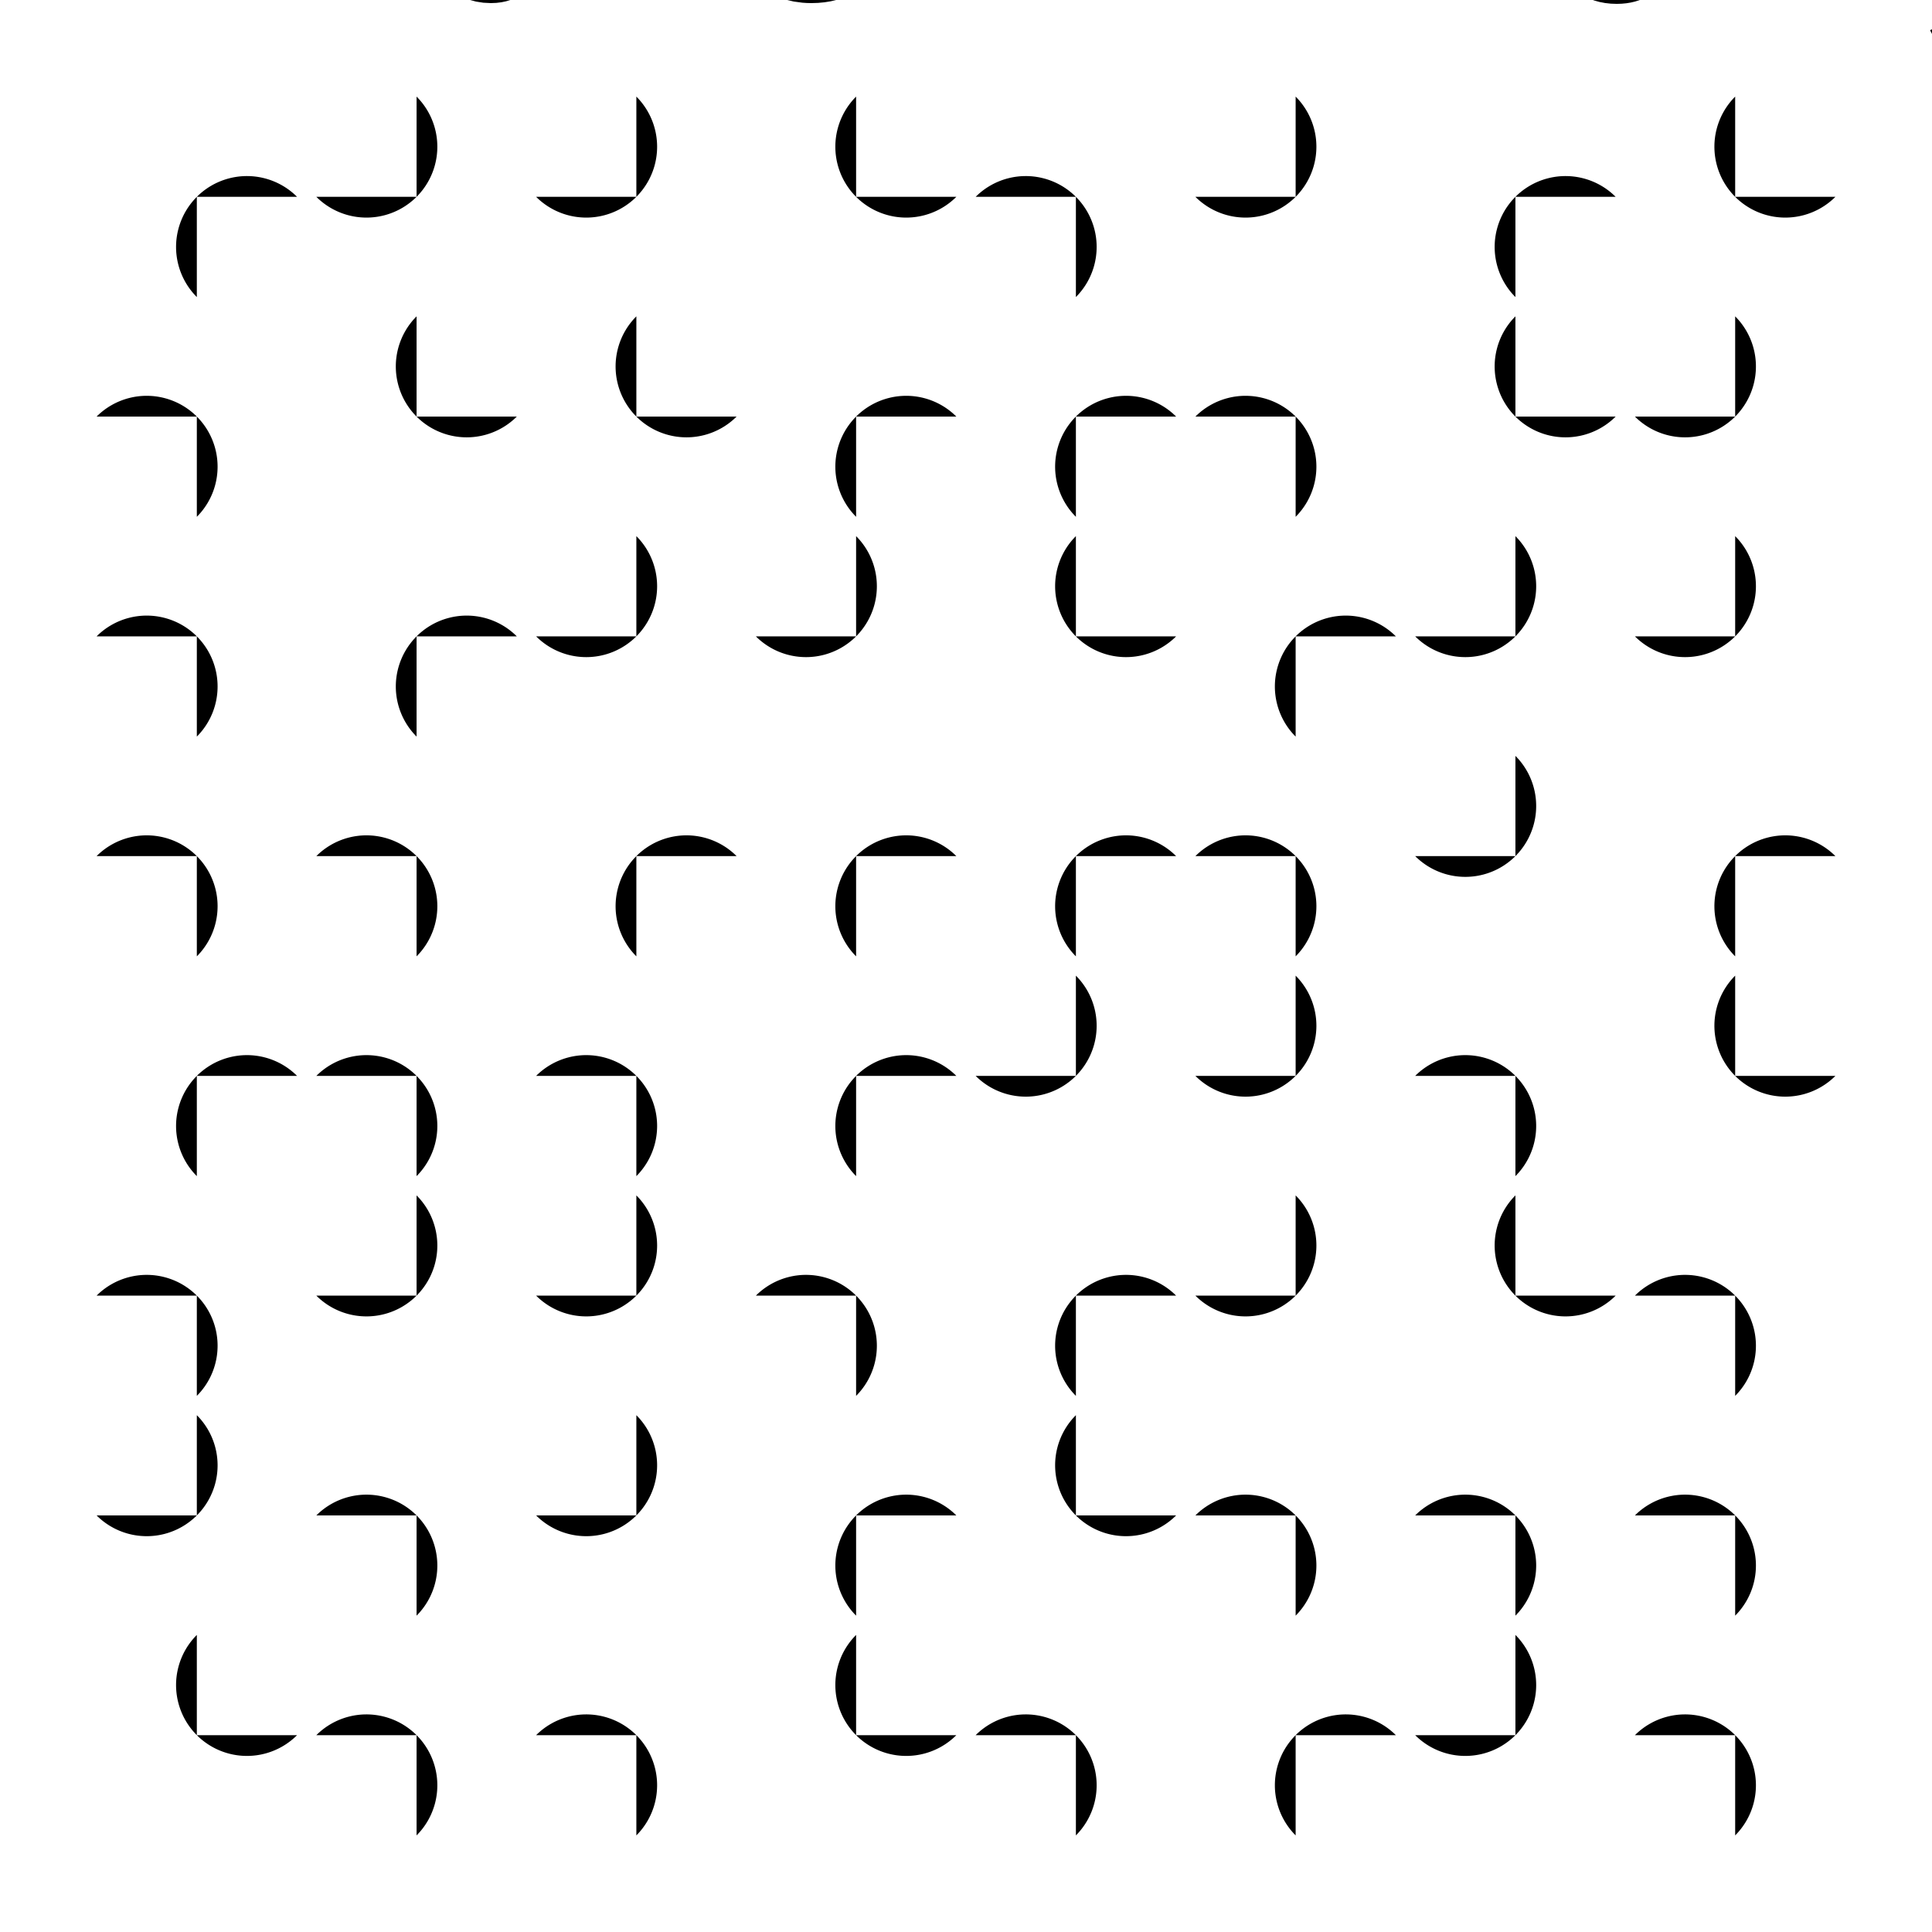 <?xml version="1.0" encoding="UTF-8"?>
<!DOCTYPE svg><svg data-animation-duration="5s" preserveAspectRatio="xMidYMid meet" version="1.1" viewBox="0 0 100 100" xmlns:xlink="http://www.w3.org/1999/xlink" xmlns="http://www.w3.org/2000/svg"><style>/* <![CDATA[ */ @keyframes svg-46-a-anim{0%{transform:rotate(0deg)}.493%{transform:rotate(0deg)}.985%{transform:rotate(0deg)}1.478%{transform:rotate(.001deg)}1.97%{transform:rotate(.005deg)}2.463%{transform:rotate(.014deg)}2.956%{transform:rotate(.036deg)}3.448%{transform:rotate(.077deg)}3.941%{transform:rotate(.151deg)}4.433%{transform:rotate(.272deg)}4.926%{transform:rotate(.461deg)}5.419%{transform:rotate(.742deg)}5.911%{transform:rotate(1.147deg)}6.404%{transform:rotate(1.711deg)}6.897%{transform:rotate(2.478deg)}7.389%{transform:rotate(3.499deg)}7.882%{transform:rotate(4.832deg)}8.374%{transform:rotate(6.543deg)}8.867%{transform:rotate(8.707deg)}9.36%{transform:rotate(11.41deg)}9.852%{transform:rotate(14.746deg)}10.345%{transform:rotate(18.82deg)}10.837%{transform:rotate(23.748deg)}11.33%{transform:rotate(29.659deg)}11.823%{transform:rotate(36.692deg)}12.315%{transform:rotate(45deg)}12.808%{transform:rotate(53.308deg)}13.3%{transform:rotate(60.341deg)}13.793%{transform:rotate(66.252deg)}14.286%{transform:rotate(71.18deg)}14.778%{transform:rotate(75.254deg)}15.271%{transform:rotate(78.59deg)}15.764%{transform:rotate(81.293deg)}16.256%{transform:rotate(83.457deg)}16.749%{transform:rotate(85.168deg)}17.241%{transform:rotate(86.501deg)}17.734%{transform:rotate(87.522deg)}18.227%{transform:rotate(88.289deg)}18.719%{transform:rotate(88.853deg)}19.212%{transform:rotate(89.258deg)}19.704%{transform:rotate(89.539deg)}20.197%{transform:rotate(89.728deg)}20.69%{transform:rotate(89.849deg)}21.182%{transform:rotate(89.923deg)}21.675%{transform:rotate(89.964deg)}22.167%{transform:rotate(89.986deg)}22.66%{transform:rotate(89.995deg)}23.153%{transform:rotate(89.999deg)}23.645%{transform:rotate(90deg)}24.138%{transform:rotate(90deg)}24.631%,25.123%{transform:rotate(90deg)}25.616%{transform:rotate(90deg)}26.108%{transform:rotate(90deg)}26.601%{transform:rotate(90.001deg)}27.094%{transform:rotate(90.005deg)}27.586%{transform:rotate(90.014deg)}28.079%{transform:rotate(90.036deg)}28.571%{transform:rotate(90.077deg)}29.064%{transform:rotate(90.151deg)}29.557%{transform:rotate(90.272deg)}30.049%{transform:rotate(90.461deg)}30.542%{transform:rotate(90.742deg)}31.034%{transform:rotate(91.147deg)}31.527%{transform:rotate(91.711deg)}32.02%{transform:rotate(92.478deg)}32.512%{transform:rotate(93.499deg)}33.005%{transform:rotate(94.832deg)}33.498%{transform:rotate(96.543deg)}33.99%{transform:rotate(98.707deg)}34.483%{transform:rotate(101.41deg)}34.975%{transform:rotate(104.746deg)}35.468%{transform:rotate(108.82deg)}35.961%{transform:rotate(113.748deg)}36.453%{transform:rotate(119.659deg)}36.946%{transform:rotate(126.692deg)}37.438%{transform:rotate(135deg)}37.931%{transform:rotate(143.308deg)}38.424%{transform:rotate(150.341deg)}38.916%{transform:rotate(156.252deg)}39.409%{transform:rotate(161.18deg)}39.901%{transform:rotate(165.254deg)}40.394%{transform:rotate(168.59deg)}40.887%{transform:rotate(171.293deg)}41.379%{transform:rotate(173.457deg)}41.872%{transform:rotate(175.168deg)}42.365%{transform:rotate(176.501deg)}42.857%{transform:rotate(177.522deg)}43.35%{transform:rotate(178.289deg)}43.842%{transform:rotate(178.853deg)}44.335%{transform:rotate(179.258deg)}44.828%{transform:rotate(179.539deg)}45.32%{transform:rotate(179.728deg)}45.813%{transform:rotate(179.849deg)}46.305%{transform:rotate(179.923deg)}46.798%{transform:rotate(179.964deg)}47.291%{transform:rotate(179.986deg)}47.783%{transform:rotate(179.995deg)}48.276%{transform:rotate(179.999deg)}48.768%{transform:rotate(180deg)}49.261%{transform:rotate(180deg)}49.754%,50.246%{transform:rotate(180deg)}50.739%{transform:rotate(180deg)}51.232%{transform:rotate(180deg)}51.724%{transform:rotate(180.001deg)}52.217%{transform:rotate(180.005deg)}52.709%{transform:rotate(180.014deg)}53.202%{transform:rotate(180.036deg)}53.695%{transform:rotate(180.077deg)}54.187%{transform:rotate(180.151deg)}54.68%{transform:rotate(180.272deg)}55.172%{transform:rotate(180.461deg)}55.665%{transform:rotate(180.742deg)}56.158%{transform:rotate(181.147deg)}56.65%{transform:rotate(181.711deg)}57.143%{transform:rotate(182.478deg)}57.635%{transform:rotate(183.499deg)}58.128%{transform:rotate(184.832deg)}58.621%{transform:rotate(186.543deg)}59.113%{transform:rotate(188.707deg)}59.606%{transform:rotate(191.41deg)}60.099%{transform:rotate(194.746deg)}60.591%{transform:rotate(198.82deg)}61.084%{transform:rotate(203.748deg)}61.576%{transform:rotate(209.659deg)}62.069%{transform:rotate(216.692deg)}62.562%{transform:rotate(225deg)}63.054%{transform:rotate(233.308deg)}63.547%{transform:rotate(240.341deg)}64.039%{transform:rotate(246.252deg)}64.532%{transform:rotate(251.18deg)}65.025%{transform:rotate(255.254deg)}65.517%{transform:rotate(258.59deg)}66.01%{transform:rotate(261.293deg)}66.502%{transform:rotate(263.457deg)}66.995%{transform:rotate(265.168deg)}67.488%{transform:rotate(266.501deg)}67.98%{transform:rotate(267.522deg)}68.473%{transform:rotate(268.289deg)}68.966%{transform:rotate(268.853deg)}69.458%{transform:rotate(269.258deg)}69.951%{transform:rotate(269.539deg)}70.443%{transform:rotate(269.728deg)}70.936%{transform:rotate(269.849deg)}71.429%{transform:rotate(269.923deg)}71.921%{transform:rotate(269.964deg)}72.414%{transform:rotate(269.986deg)}72.906%{transform:rotate(269.995deg)}73.399%{transform:rotate(269.999deg)}73.892%{transform:rotate(270deg)}74.384%{transform:rotate(270deg)}74.877%,75.369%{transform:rotate(270deg)}75.862%{transform:rotate(270deg)}76.355%{transform:rotate(270deg)}76.847%{transform:rotate(270.001deg)}77.34%{transform:rotate(270.005deg)}77.833%{transform:rotate(270.014deg)}78.325%{transform:rotate(270.036deg)}78.818%{transform:rotate(270.077deg)}79.31%{transform:rotate(270.151deg)}79.803%{transform:rotate(270.272deg)}80.296%{transform:rotate(270.461deg)}80.788%{transform:rotate(270.742deg)}81.281%{transform:rotate(271.147deg)}81.773%{transform:rotate(271.711deg)}82.266%{transform:rotate(272.478deg)}82.759%{transform:rotate(273.499deg)}83.251%{transform:rotate(274.832deg)}83.744%{transform:rotate(276.543deg)}84.236%{transform:rotate(278.707deg)}84.729%{transform:rotate(281.41deg)}85.222%{transform:rotate(284.746deg)}85.714%{transform:rotate(288.82deg)}86.207%{transform:rotate(293.748deg)}86.7%{transform:rotate(299.659deg)}87.192%{transform:rotate(306.692deg)}87.685%{transform:rotate(315deg)}88.177%{transform:rotate(323.308deg)}88.67%{transform:rotate(330.341deg)}89.163%{transform:rotate(336.252deg)}89.655%{transform:rotate(341.18deg)}90.148%{transform:rotate(345.254deg)}90.64%{transform:rotate(348.59deg)}91.133%{transform:rotate(351.293deg)}91.626%{transform:rotate(353.457deg)}92.118%{transform:rotate(355.168deg)}92.611%{transform:rotate(356.501deg)}93.103%{transform:rotate(357.522deg)}93.596%{transform:rotate(358.289deg)}94.089%{transform:rotate(358.853deg)}94.581%{transform:rotate(359.258deg)}95.074%{transform:rotate(359.539deg)}95.567%{transform:rotate(359.728deg)}96.059%{transform:rotate(359.849deg)}96.552%{transform:rotate(359.923deg)}97.044%{transform:rotate(359.964deg)}97.537%{transform:rotate(359.986deg)}98.03%{transform:rotate(359.995deg)}98.522%{transform:rotate(359.999deg)}99.015%{transform:rotate(360deg)}99.507%{transform:rotate(360deg)}to{transform:rotate(360deg)}}.svg-46-a-path{fill:#000;stroke:none;animation:svg-46-a-anim 5s linear infinite} /* ]]> */</style><g class="svg-46-a-g" transform="translate(10.188, 10.188)"><g class="svg-46-a-g" transform="rotate(90)"><path class="svg-46-a-path" d="M 5.188 0 A -5.188 -5.188, 0, 1, 1, 0 -5.188 l 0 5.188 Z" style="animation-direction: undefined"/></g></g><g class="svg-46-a-g" transform="translate(21.562, 10.188)"><g class="svg-46-a-g" transform="rotate(270)"><path class="svg-46-a-path" d="M 5.188 0 A -5.188 -5.188, 0, 1, 1, 0 -5.188 l 0 5.188 Z" style="animation-direction: undefined"/></g></g><g class="svg-46-a-g" transform="translate(32.938, 10.188)"><g class="svg-46-a-g" transform="rotate(270)"><path class="svg-46-a-path" d="M 5.188 0 A -5.188 -5.188, 0, 1, 1, 0 -5.188 l 0 5.188 Z" style="animation-direction: undefined"/></g></g><g class="svg-46-a-g" transform="translate(44.312, 10.188)"><g class="svg-46-a-g" transform="rotate(0)"><path class="svg-46-a-path" d="M 5.188 0 A -5.188 -5.188, 0, 1, 1, 0 -5.188 l 0 5.188 Z" style="animation-direction: reverse"/></g></g><g class="svg-46-a-g" transform="translate(55.688, 10.188)"><g class="svg-46-a-g" transform="rotate(180)"><path class="svg-46-a-path" d="M 5.188 0 A -5.188 -5.188, 0, 1, 1, 0 -5.188 l 0 5.188 Z" style="animation-direction: undefined"/></g></g><g class="svg-46-a-g" transform="translate(67.062, 10.188)"><g class="svg-46-a-g" transform="rotate(270)"><path class="svg-46-a-path" d="M 5.188 0 A -5.188 -5.188, 0, 1, 1, 0 -5.188 l 0 5.188 Z" style="animation-direction: undefined"/></g></g><g class="svg-46-a-g" transform="translate(78.438, 10.188)"><g class="svg-46-a-g" transform="rotate(90)"><path class="svg-46-a-path" d="M 5.188 0 A -5.188 -5.188, 0, 1, 1, 0 -5.188 l 0 5.188 Z" style="animation-direction: reverse"/></g></g><g class="svg-46-a-g" transform="translate(89.812, 10.188)"><g class="svg-46-a-g" transform="rotate(0)"><path class="svg-46-a-path" d="M 5.188 0 A -5.188 -5.188, 0, 1, 1, 0 -5.188 l 0 5.188 Z" style="animation-direction: reverse"/></g></g><g class="svg-46-a-g" transform="translate(10.188, 21.562)"><g class="svg-46-a-g" transform="rotate(180)"><path class="svg-46-a-path" d="M 5.188 0 A -5.188 -5.188, 0, 1, 1, 0 -5.188 l 0 5.188 Z" style="animation-direction: undefined"/></g></g><g class="svg-46-a-g" transform="translate(21.562, 21.562)"><g class="svg-46-a-g" transform="rotate(0)"><path class="svg-46-a-path" d="M 5.188 0 A -5.188 -5.188, 0, 1, 1, 0 -5.188 l 0 5.188 Z" style="animation-direction: undefined"/></g></g><g class="svg-46-a-g" transform="translate(32.938, 21.562)"><g class="svg-46-a-g" transform="rotate(0)"><path class="svg-46-a-path" d="M 5.188 0 A -5.188 -5.188, 0, 1, 1, 0 -5.188 l 0 5.188 Z" style="animation-direction: reverse"/></g></g><g class="svg-46-a-g" transform="translate(44.312, 21.562)"><g class="svg-46-a-g" transform="rotate(90)"><path class="svg-46-a-path" d="M 5.188 0 A -5.188 -5.188, 0, 1, 1, 0 -5.188 l 0 5.188 Z" style="animation-direction: reverse"/></g></g><g class="svg-46-a-g" transform="translate(55.688, 21.562)"><g class="svg-46-a-g" transform="rotate(90)"><path class="svg-46-a-path" d="M 5.188 0 A -5.188 -5.188, 0, 1, 1, 0 -5.188 l 0 5.188 Z" style="animation-direction: reverse"/></g></g><g class="svg-46-a-g" transform="translate(67.062, 21.562)"><g class="svg-46-a-g" transform="rotate(180)"><path class="svg-46-a-path" d="M 5.188 0 A -5.188 -5.188, 0, 1, 1, 0 -5.188 l 0 5.188 Z" style="animation-direction: reverse"/></g></g><g class="svg-46-a-g" transform="translate(78.438, 21.562)"><g class="svg-46-a-g" transform="rotate(0)"><path class="svg-46-a-path" d="M 5.188 0 A -5.188 -5.188, 0, 1, 1, 0 -5.188 l 0 5.188 Z" style="animation-direction: reverse"/></g></g><g class="svg-46-a-g" transform="translate(89.812, 21.562)"><g class="svg-46-a-g" transform="rotate(270)"><path class="svg-46-a-path" d="M 5.188 0 A -5.188 -5.188, 0, 1, 1, 0 -5.188 l 0 5.188 Z" style="animation-direction: reverse"/></g></g><g class="svg-46-a-g" transform="translate(10.188, 32.938)"><g class="svg-46-a-g" transform="rotate(180)"><path class="svg-46-a-path" d="M 5.188 0 A -5.188 -5.188, 0, 1, 1, 0 -5.188 l 0 5.188 Z" style="animation-direction: reverse"/></g></g><g class="svg-46-a-g" transform="translate(21.562, 32.938)"><g class="svg-46-a-g" transform="rotate(90)"><path class="svg-46-a-path" d="M 5.188 0 A -5.188 -5.188, 0, 1, 1, 0 -5.188 l 0 5.188 Z" style="animation-direction: undefined"/></g></g><g class="svg-46-a-g" transform="translate(32.938, 32.938)"><g class="svg-46-a-g" transform="rotate(270)"><path class="svg-46-a-path" d="M 5.188 0 A -5.188 -5.188, 0, 1, 1, 0 -5.188 l 0 5.188 Z" style="animation-direction: undefined"/></g></g><g class="svg-46-a-g" transform="translate(44.312, 32.938)"><g class="svg-46-a-g" transform="rotate(270)"><path class="svg-46-a-path" d="M 5.188 0 A -5.188 -5.188, 0, 1, 1, 0 -5.188 l 0 5.188 Z" style="animation-direction: undefined"/></g></g><g class="svg-46-a-g" transform="translate(55.688, 32.938)"><g class="svg-46-a-g" transform="rotate(0)"><path class="svg-46-a-path" d="M 5.188 0 A -5.188 -5.188, 0, 1, 1, 0 -5.188 l 0 5.188 Z" style="animation-direction: reverse"/></g></g><g class="svg-46-a-g" transform="translate(67.062, 32.938)"><g class="svg-46-a-g" transform="rotate(90)"><path class="svg-46-a-path" d="M 5.188 0 A -5.188 -5.188, 0, 1, 1, 0 -5.188 l 0 5.188 Z" style="animation-direction: undefined"/></g></g><g class="svg-46-a-g" transform="translate(78.438, 32.938)"><g class="svg-46-a-g" transform="rotate(270)"><path class="svg-46-a-path" d="M 5.188 0 A -5.188 -5.188, 0, 1, 1, 0 -5.188 l 0 5.188 Z" style="animation-direction: undefined"/></g></g><g class="svg-46-a-g" transform="translate(89.812, 32.938)"><g class="svg-46-a-g" transform="rotate(270)"><path class="svg-46-a-path" d="M 5.188 0 A -5.188 -5.188, 0, 1, 1, 0 -5.188 l 0 5.188 Z" style="animation-direction: undefined"/></g></g><g class="svg-46-a-g" transform="translate(10.188, 44.312)"><g class="svg-46-a-g" transform="rotate(180)"><path class="svg-46-a-path" d="M 5.188 0 A -5.188 -5.188, 0, 1, 1, 0 -5.188 l 0 5.188 Z" style="animation-direction: undefined"/></g></g><g class="svg-46-a-g" transform="translate(21.562, 44.312)"><g class="svg-46-a-g" transform="rotate(180)"><path class="svg-46-a-path" d="M 5.188 0 A -5.188 -5.188, 0, 1, 1, 0 -5.188 l 0 5.188 Z" style="animation-direction: undefined"/></g></g><g class="svg-46-a-g" transform="translate(32.938, 44.312)"><g class="svg-46-a-g" transform="rotate(90)"><path class="svg-46-a-path" d="M 5.188 0 A -5.188 -5.188, 0, 1, 1, 0 -5.188 l 0 5.188 Z" style="animation-direction: reverse"/></g></g><g class="svg-46-a-g" transform="translate(44.312, 44.312)"><g class="svg-46-a-g" transform="rotate(90)"><path class="svg-46-a-path" d="M 5.188 0 A -5.188 -5.188, 0, 1, 1, 0 -5.188 l 0 5.188 Z" style="animation-direction: undefined"/></g></g><g class="svg-46-a-g" transform="translate(55.688, 44.312)"><g class="svg-46-a-g" transform="rotate(90)"><path class="svg-46-a-path" d="M 5.188 0 A -5.188 -5.188, 0, 1, 1, 0 -5.188 l 0 5.188 Z" style="animation-direction: undefined"/></g></g><g class="svg-46-a-g" transform="translate(67.062, 44.312)"><g class="svg-46-a-g" transform="rotate(180)"><path class="svg-46-a-path" d="M 5.188 0 A -5.188 -5.188, 0, 1, 1, 0 -5.188 l 0 5.188 Z" style="animation-direction: undefined"/></g></g><g class="svg-46-a-g" transform="translate(78.438, 44.312)"><g class="svg-46-a-g" transform="rotate(270)"><path class="svg-46-a-path" d="M 5.188 0 A -5.188 -5.188, 0, 1, 1, 0 -5.188 l 0 5.188 Z" style="animation-direction: reverse"/></g></g><g class="svg-46-a-g" transform="translate(89.812, 44.312)"><g class="svg-46-a-g" transform="rotate(90)"><path class="svg-46-a-path" d="M 5.188 0 A -5.188 -5.188, 0, 1, 1, 0 -5.188 l 0 5.188 Z" style="animation-direction: undefined"/></g></g><g class="svg-46-a-g" transform="translate(10.188, 55.688)"><g class="svg-46-a-g" transform="rotate(90)"><path class="svg-46-a-path" d="M 5.188 0 A -5.188 -5.188, 0, 1, 1, 0 -5.188 l 0 5.188 Z" style="animation-direction: undefined"/></g></g><g class="svg-46-a-g" transform="translate(21.562, 55.688)"><g class="svg-46-a-g" transform="rotate(180)"><path class="svg-46-a-path" d="M 5.188 0 A -5.188 -5.188, 0, 1, 1, 0 -5.188 l 0 5.188 Z" style="animation-direction: undefined"/></g></g><g class="svg-46-a-g" transform="translate(32.938, 55.688)"><g class="svg-46-a-g" transform="rotate(180)"><path class="svg-46-a-path" d="M 5.188 0 A -5.188 -5.188, 0, 1, 1, 0 -5.188 l 0 5.188 Z" style="animation-direction: reverse"/></g></g><g class="svg-46-a-g" transform="translate(44.312, 55.688)"><g class="svg-46-a-g" transform="rotate(90)"><path class="svg-46-a-path" d="M 5.188 0 A -5.188 -5.188, 0, 1, 1, 0 -5.188 l 0 5.188 Z" style="animation-direction: undefined"/></g></g><g class="svg-46-a-g" transform="translate(55.688, 55.688)"><g class="svg-46-a-g" transform="rotate(270)"><path class="svg-46-a-path" d="M 5.188 0 A -5.188 -5.188, 0, 1, 1, 0 -5.188 l 0 5.188 Z" style="animation-direction: reverse"/></g></g><g class="svg-46-a-g" transform="translate(67.062, 55.688)"><g class="svg-46-a-g" transform="rotate(270)"><path class="svg-46-a-path" d="M 5.188 0 A -5.188 -5.188, 0, 1, 1, 0 -5.188 l 0 5.188 Z" style="animation-direction: reverse"/></g></g><g class="svg-46-a-g" transform="translate(78.438, 55.688)"><g class="svg-46-a-g" transform="rotate(180)"><path class="svg-46-a-path" d="M 5.188 0 A -5.188 -5.188, 0, 1, 1, 0 -5.188 l 0 5.188 Z" style="animation-direction: reverse"/></g></g><g class="svg-46-a-g" transform="translate(89.812, 55.688)"><g class="svg-46-a-g" transform="rotate(0)"><path class="svg-46-a-path" d="M 5.188 0 A -5.188 -5.188, 0, 1, 1, 0 -5.188 l 0 5.188 Z" style="animation-direction: undefined"/></g></g><g class="svg-46-a-g" transform="translate(10.188, 67.062)"><g class="svg-46-a-g" transform="rotate(180)"><path class="svg-46-a-path" d="M 5.188 0 A -5.188 -5.188, 0, 1, 1, 0 -5.188 l 0 5.188 Z" style="animation-direction: undefined"/></g></g><g class="svg-46-a-g" transform="translate(21.562, 67.062)"><g class="svg-46-a-g" transform="rotate(270)"><path class="svg-46-a-path" d="M 5.188 0 A -5.188 -5.188, 0, 1, 1, 0 -5.188 l 0 5.188 Z" style="animation-direction: reverse"/></g></g><g class="svg-46-a-g" transform="translate(32.938, 67.062)"><g class="svg-46-a-g" transform="rotate(270)"><path class="svg-46-a-path" d="M 5.188 0 A -5.188 -5.188, 0, 1, 1, 0 -5.188 l 0 5.188 Z" style="animation-direction: undefined"/></g></g><g class="svg-46-a-g" transform="translate(44.312, 67.062)"><g class="svg-46-a-g" transform="rotate(180)"><path class="svg-46-a-path" d="M 5.188 0 A -5.188 -5.188, 0, 1, 1, 0 -5.188 l 0 5.188 Z" style="animation-direction: undefined"/></g></g><g class="svg-46-a-g" transform="translate(55.688, 67.062)"><g class="svg-46-a-g" transform="rotate(90)"><path class="svg-46-a-path" d="M 5.188 0 A -5.188 -5.188, 0, 1, 1, 0 -5.188 l 0 5.188 Z" style="animation-direction: undefined"/></g></g><g class="svg-46-a-g" transform="translate(67.062, 67.062)"><g class="svg-46-a-g" transform="rotate(270)"><path class="svg-46-a-path" d="M 5.188 0 A -5.188 -5.188, 0, 1, 1, 0 -5.188 l 0 5.188 Z" style="animation-direction: reverse"/></g></g><g class="svg-46-a-g" transform="translate(78.438, 67.062)"><g class="svg-46-a-g" transform="rotate(0)"><path class="svg-46-a-path" d="M 5.188 0 A -5.188 -5.188, 0, 1, 1, 0 -5.188 l 0 5.188 Z" style="animation-direction: undefined"/></g></g><g class="svg-46-a-g" transform="translate(89.812, 67.062)"><g class="svg-46-a-g" transform="rotate(180)"><path class="svg-46-a-path" d="M 5.188 0 A -5.188 -5.188, 0, 1, 1, 0 -5.188 l 0 5.188 Z" style="animation-direction: undefined"/></g></g><g class="svg-46-a-g" transform="translate(10.188, 78.438)"><g class="svg-46-a-g" transform="rotate(270)"><path class="svg-46-a-path" d="M 5.188 0 A -5.188 -5.188, 0, 1, 1, 0 -5.188 l 0 5.188 Z" style="animation-direction: undefined"/></g></g><g class="svg-46-a-g" transform="translate(21.562, 78.438)"><g class="svg-46-a-g" transform="rotate(180)"><path class="svg-46-a-path" d="M 5.188 0 A -5.188 -5.188, 0, 1, 1, 0 -5.188 l 0 5.188 Z" style="animation-direction: reverse"/></g></g><g class="svg-46-a-g" transform="translate(32.938, 78.438)"><g class="svg-46-a-g" transform="rotate(270)"><path class="svg-46-a-path" d="M 5.188 0 A -5.188 -5.188, 0, 1, 1, 0 -5.188 l 0 5.188 Z" style="animation-direction: undefined"/></g></g><g class="svg-46-a-g" transform="translate(44.312, 78.438)"><g class="svg-46-a-g" transform="rotate(90)"><path class="svg-46-a-path" d="M 5.188 0 A -5.188 -5.188, 0, 1, 1, 0 -5.188 l 0 5.188 Z" style="animation-direction: reverse"/></g></g><g class="svg-46-a-g" transform="translate(55.688, 78.438)"><g class="svg-46-a-g" transform="rotate(0)"><path class="svg-46-a-path" d="M 5.188 0 A -5.188 -5.188, 0, 1, 1, 0 -5.188 l 0 5.188 Z" style="animation-direction: undefined"/></g></g><g class="svg-46-a-g" transform="translate(67.062, 78.438)"><g class="svg-46-a-g" transform="rotate(180)"><path class="svg-46-a-path" d="M 5.188 0 A -5.188 -5.188, 0, 1, 1, 0 -5.188 l 0 5.188 Z" style="animation-direction: undefined"/></g></g><g class="svg-46-a-g" transform="translate(78.438, 78.438)"><g class="svg-46-a-g" transform="rotate(180)"><path class="svg-46-a-path" d="M 5.188 0 A -5.188 -5.188, 0, 1, 1, 0 -5.188 l 0 5.188 Z" style="animation-direction: undefined"/></g></g><g class="svg-46-a-g" transform="translate(89.812, 78.438)"><g class="svg-46-a-g" transform="rotate(180)"><path class="svg-46-a-path" d="M 5.188 0 A -5.188 -5.188, 0, 1, 1, 0 -5.188 l 0 5.188 Z" style="animation-direction: reverse"/></g></g><g class="svg-46-a-g" transform="translate(10.188, 89.812)"><g class="svg-46-a-g" transform="rotate(0)"><path class="svg-46-a-path" d="M 5.188 0 A -5.188 -5.188, 0, 1, 1, 0 -5.188 l 0 5.188 Z" style="animation-direction: reverse"/></g></g><g class="svg-46-a-g" transform="translate(21.562, 89.812)"><g class="svg-46-a-g" transform="rotate(180)"><path class="svg-46-a-path" d="M 5.188 0 A -5.188 -5.188, 0, 1, 1, 0 -5.188 l 0 5.188 Z" style="animation-direction: undefined"/></g></g><g class="svg-46-a-g" transform="translate(32.938, 89.812)"><g class="svg-46-a-g" transform="rotate(180)"><path class="svg-46-a-path" d="M 5.188 0 A -5.188 -5.188, 0, 1, 1, 0 -5.188 l 0 5.188 Z" style="animation-direction: reverse"/></g></g><g class="svg-46-a-g" transform="translate(44.312, 89.812)"><g class="svg-46-a-g" transform="rotate(0)"><path class="svg-46-a-path" d="M 5.188 0 A -5.188 -5.188, 0, 1, 1, 0 -5.188 l 0 5.188 Z" style="animation-direction: reverse"/></g></g><g class="svg-46-a-g" transform="translate(55.688, 89.812)"><g class="svg-46-a-g" transform="rotate(180)"><path class="svg-46-a-path" d="M 5.188 0 A -5.188 -5.188, 0, 1, 1, 0 -5.188 l 0 5.188 Z" style="animation-direction: undefined"/></g></g><g class="svg-46-a-g" transform="translate(67.062, 89.812)"><g class="svg-46-a-g" transform="rotate(90)"><path class="svg-46-a-path" d="M 5.188 0 A -5.188 -5.188, 0, 1, 1, 0 -5.188 l 0 5.188 Z" style="animation-direction: undefined"/></g></g><g class="svg-46-a-g" transform="translate(78.438, 89.812)"><g class="svg-46-a-g" transform="rotate(270)"><path class="svg-46-a-path" d="M 5.188 0 A -5.188 -5.188, 0, 1, 1, 0 -5.188 l 0 5.188 Z" style="animation-direction: undefined"/></g></g><g class="svg-46-a-g" transform="translate(89.812, 89.812)"><g class="svg-46-a-g" transform="rotate(180)"><path class="svg-46-a-path" d="M 5.188 0 A -5.188 -5.188, 0, 1, 1, 0 -5.188 l 0 5.188 Z" style="animation-direction: reverse"/></g></g><title>ANIMATION 46 - VARIATION A</title><desc><p>Created by <a href="http://andrew.wang-hoyer.com" target="_blank" rel="noopener">Andrew Wang-Hoyer</a>.</p><p>Based on <a href="https://github.com/amiechen/genart" target="_blank" rel="noopener">sketch-001.js</a> by <a href="https://twitter.com/hyper_yolo" target="_blank" rel="noopener">Amie Chen</a>.</p></desc></svg>
